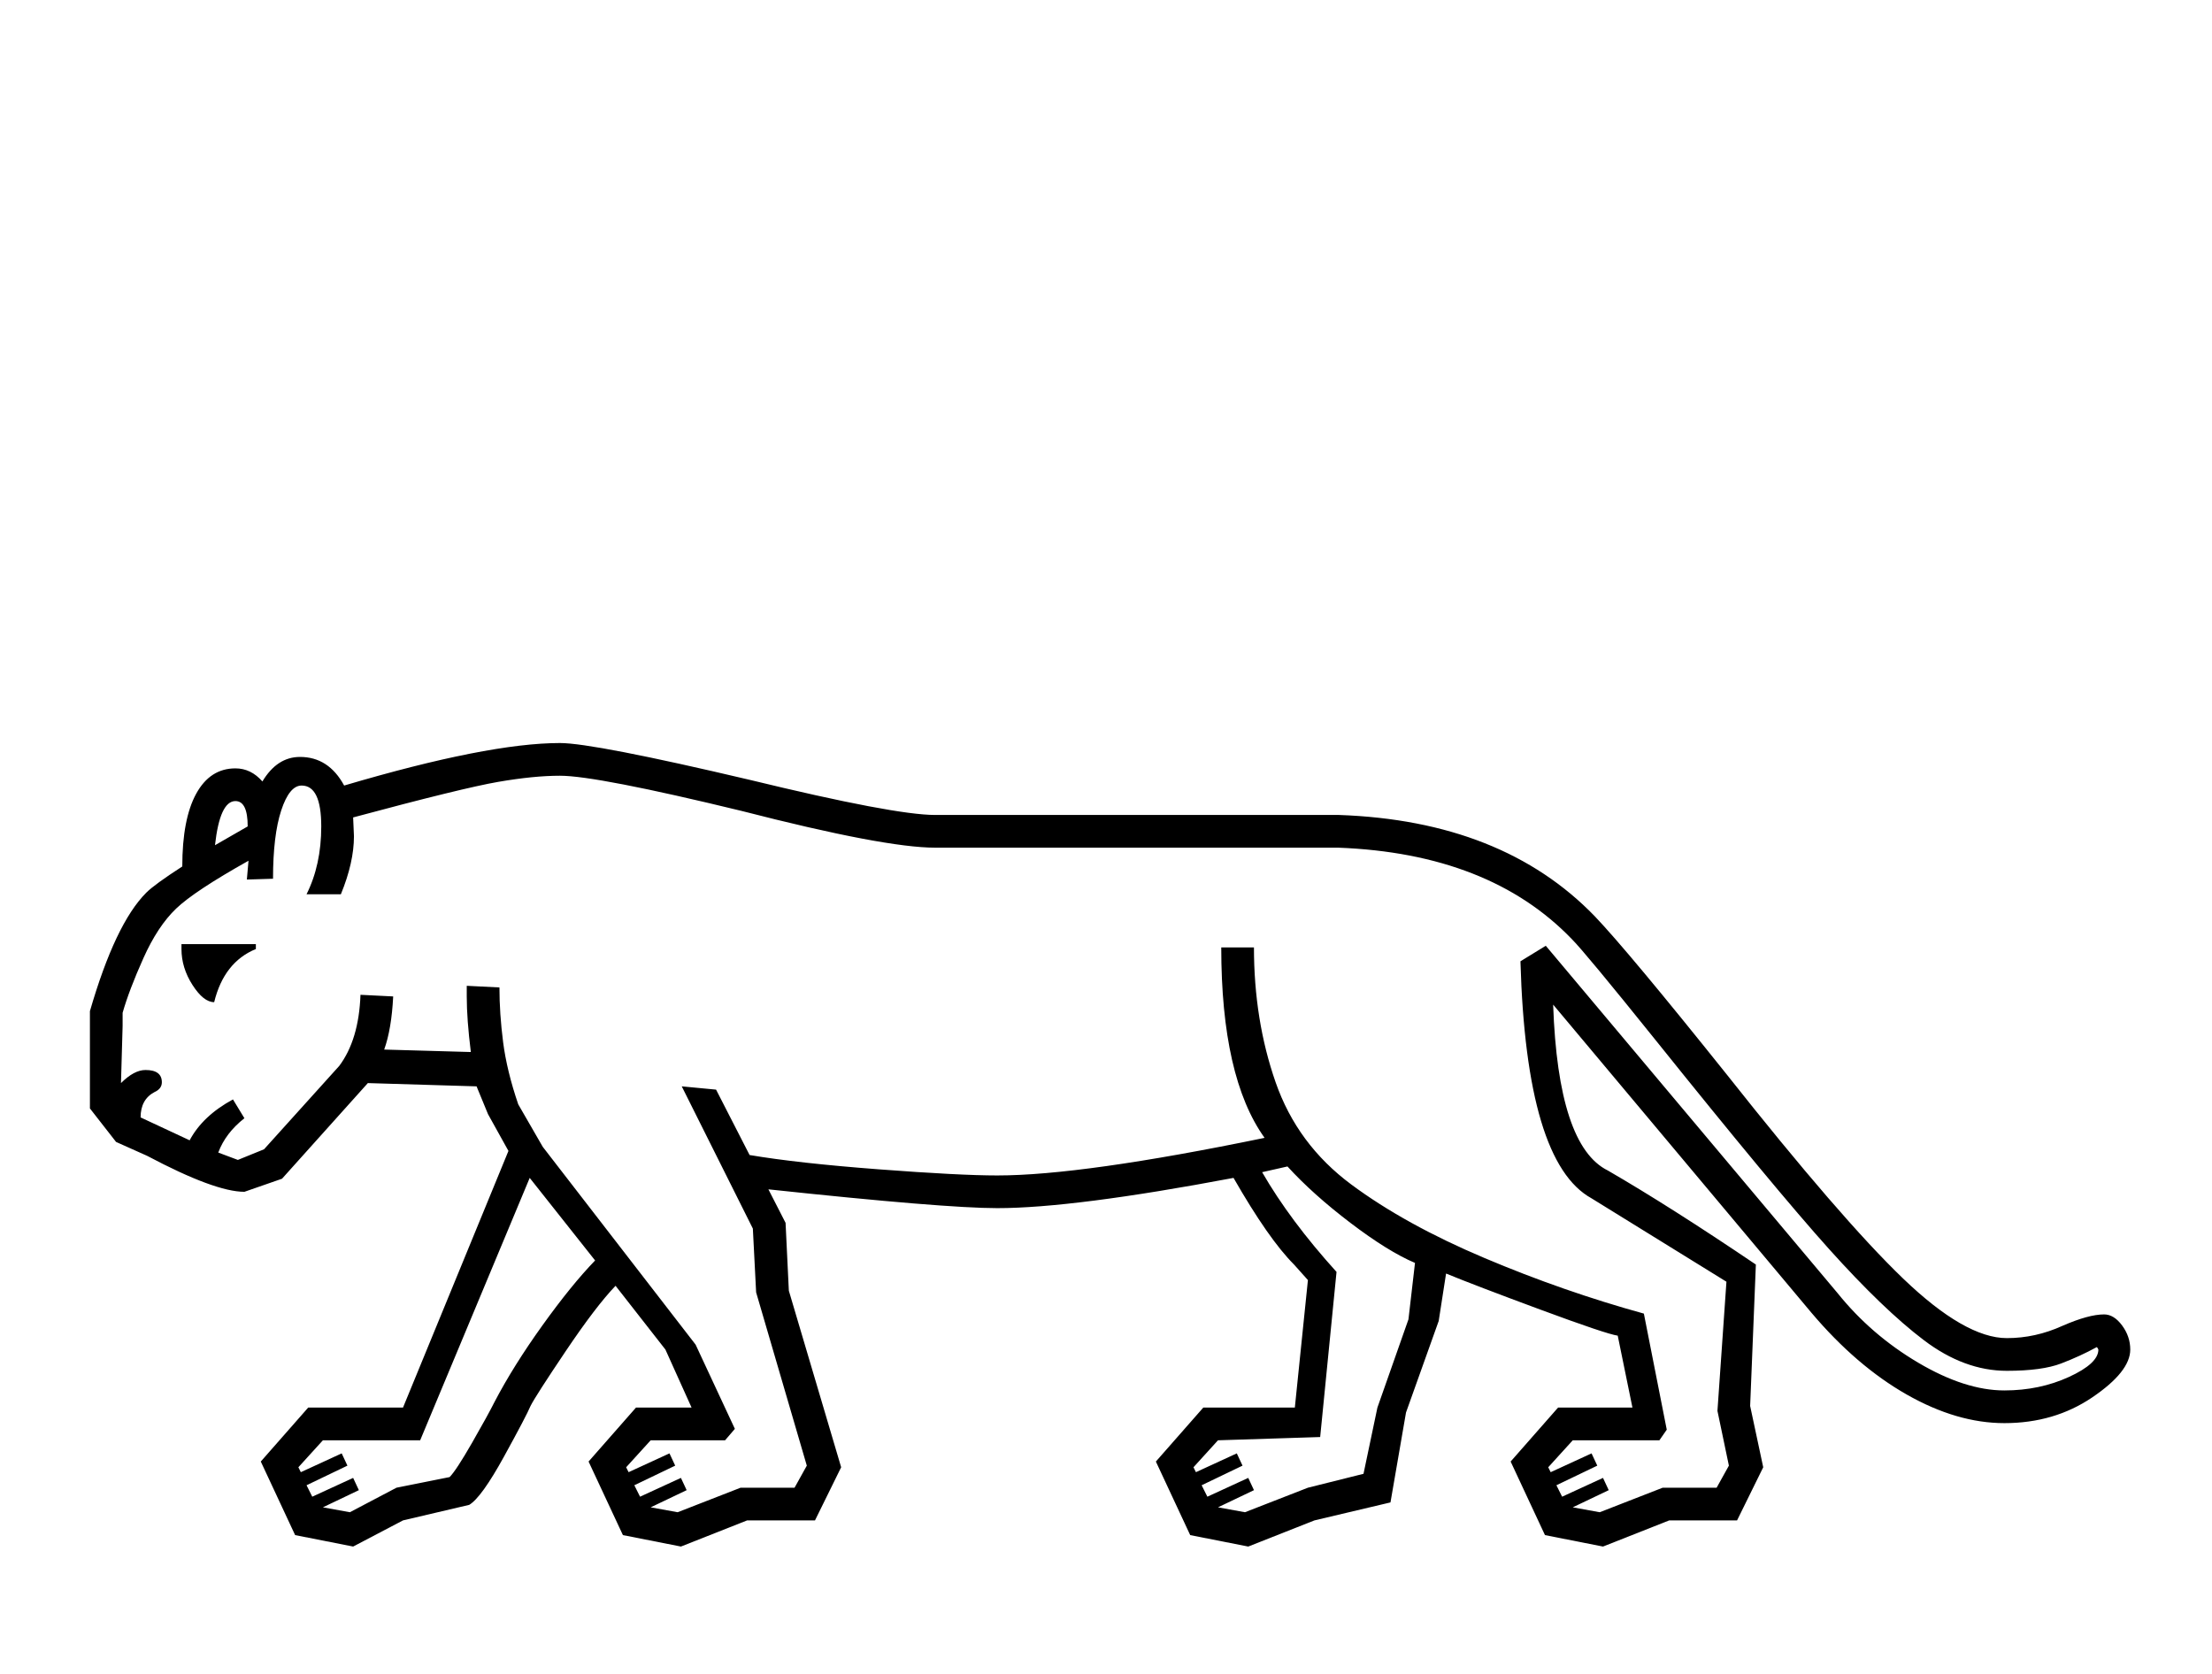 <?xml version="1.0" standalone="no"?>
<!DOCTYPE svg PUBLIC "-//W3C//DTD SVG 1.1//EN" "http://www.w3.org/Graphics/SVG/1.1/DTD/svg11.dtd" >
<svg xmlns="http://www.w3.org/2000/svg" xmlns:xlink="http://www.w3.org/1999/xlink" version="1.1" viewBox="-10 0 2706 2048">
  <g transform="scale(1, -1)"  transform-origin="center">
   <path fill="currentColor"
d="M483 170l129 314l-25 45l-14 34l-133 4l-105 -117l-46 -16q-36 0 -119 44l-38 17l-32 41v119q31 107 69 145q10 10 44 32q0 58 17 89t48 31q19 0 33 -16q18 30 46 30q35 0 54 -35q176 52 264 52q41 0 232 -45q177 -43 227 -43h494q200 -7 313 -124q41 -43 161 -193
q140 -177 216 -250t127 -73q35 0 68 15q32 14 51 14q12 0 22 -13.5t10 -29.5q0 -27 -46.5 -58.5t-107.5 -31.5q-58 0 -119.5 35t-116.5 100l-316 377q6 -173 67 -203q76 -44 181 -115l-7 -173l16 -75l-32 -65h-83l-81 -32l-71 14l-42 90l58 66h91l-18 88q-14 2 -95 32
t-115 44l-9 -58l-40 -112l-19 -110l-93 -22l-81 -32l-71 14l-42 90l58 66h112l16 156l-17 19q-31 31 -74 106q-196 -37 -289 -37q-65 0 -280 23l21 -41l4 -83l64 -216l-32 -65h-83l-81 -32l-71 14l-42 90l58 66h68l-32 71l-61 78q-24 -25 -61 -80t-43 -67q-5 -12 -32.5 -62
t-42.5 -59l-81 -19l-61 -32l-71 14l-42 90l58 66h116zM292 816l2 23q-66 -37 -88.5 -58.5t-40 -60.5t-25.5 -67v-16l-2 -70q16 16 30 16q20 0 20 -15q0 -8 -9 -12q-17 -9 -17 -31l60 -28q16 30 53 50l14 -23q-23 -18 -32 -42l24 -9l32 13l92 102q24 32 26 87l40 -2
q-2 -40 -11 -65l106 -3q-5 40 -5 68v13l40 -2q0 -32 4.5 -67t18.5 -76l30 -52l187 -242l48 -103l-12 -14h-91l-30 -33l3 -6l50 23l7 -15l-50 -24l7 -14l50 23l7 -15l-44 -21l33 -6l77 30h66l15 27l-62 212l-4 78l-87 174l42 -4l41 -80q59 -10 158 -17.5t145 -7.5
q104 0 327 46q-53 74 -53 233h40q0 -89 26.5 -165t92.5 -125t163 -90t195 -68l28 -142l-9 -13h-106l-30 -33l3 -6l50 23l7 -15l-50 -24l7 -14l50 23l7 -15l-44 -21l33 -6l77 30h66l15 27l-14 67l11 158l-165 102q-80 44 -87 290l31 19l357 -425q41 -51 98.5 -85t105.5 -34
q43 0 79 16.5t36 33.5l-1 2l-1 1q-20 -11 -43.5 -20t-66.5 -9q-52 0 -101.5 37.5t-116 111.5t-212.5 256q-86 107 -102 123q-101 105 -286 112h-493q-62 0 -237 45q-177 43 -222 43q-32 0 -75.5 -7.5t-177.5 -43.5l1 -23q0 -32 -16 -71h-42q18 36 18 83q0 50 -24 50
q-15 0 -25 -30.5t-10 -83.5zM1721 347q-33 14 -79 49t-77 69l-31 -7q34 -59 91 -122l-20 -202l-125 -4l-30 -33l3 -6l50 23l7 -15l-50 -24l7 -14l50 23l7 -15l-44 -21l33 -6l77 30l68 17l17 81l38 108zM385 130l-30 -33l3 -6l50 23l7 -15l-50 -24l7 -14l50 23l7 -15l-44 -21
l33 -6l57 30l65 13q8 8 27.5 42t27.5 50q23 44 58.5 93.5t64.5 79.5l-80 101l-134 -321h-119zM293 881q0 31 -15 31q-19 0 -25 -54zM212 737h91v-6q-39 -16 -51 -65q-13 0 -26.5 21t-13.5 44v6z" />
  </g>

</svg>
